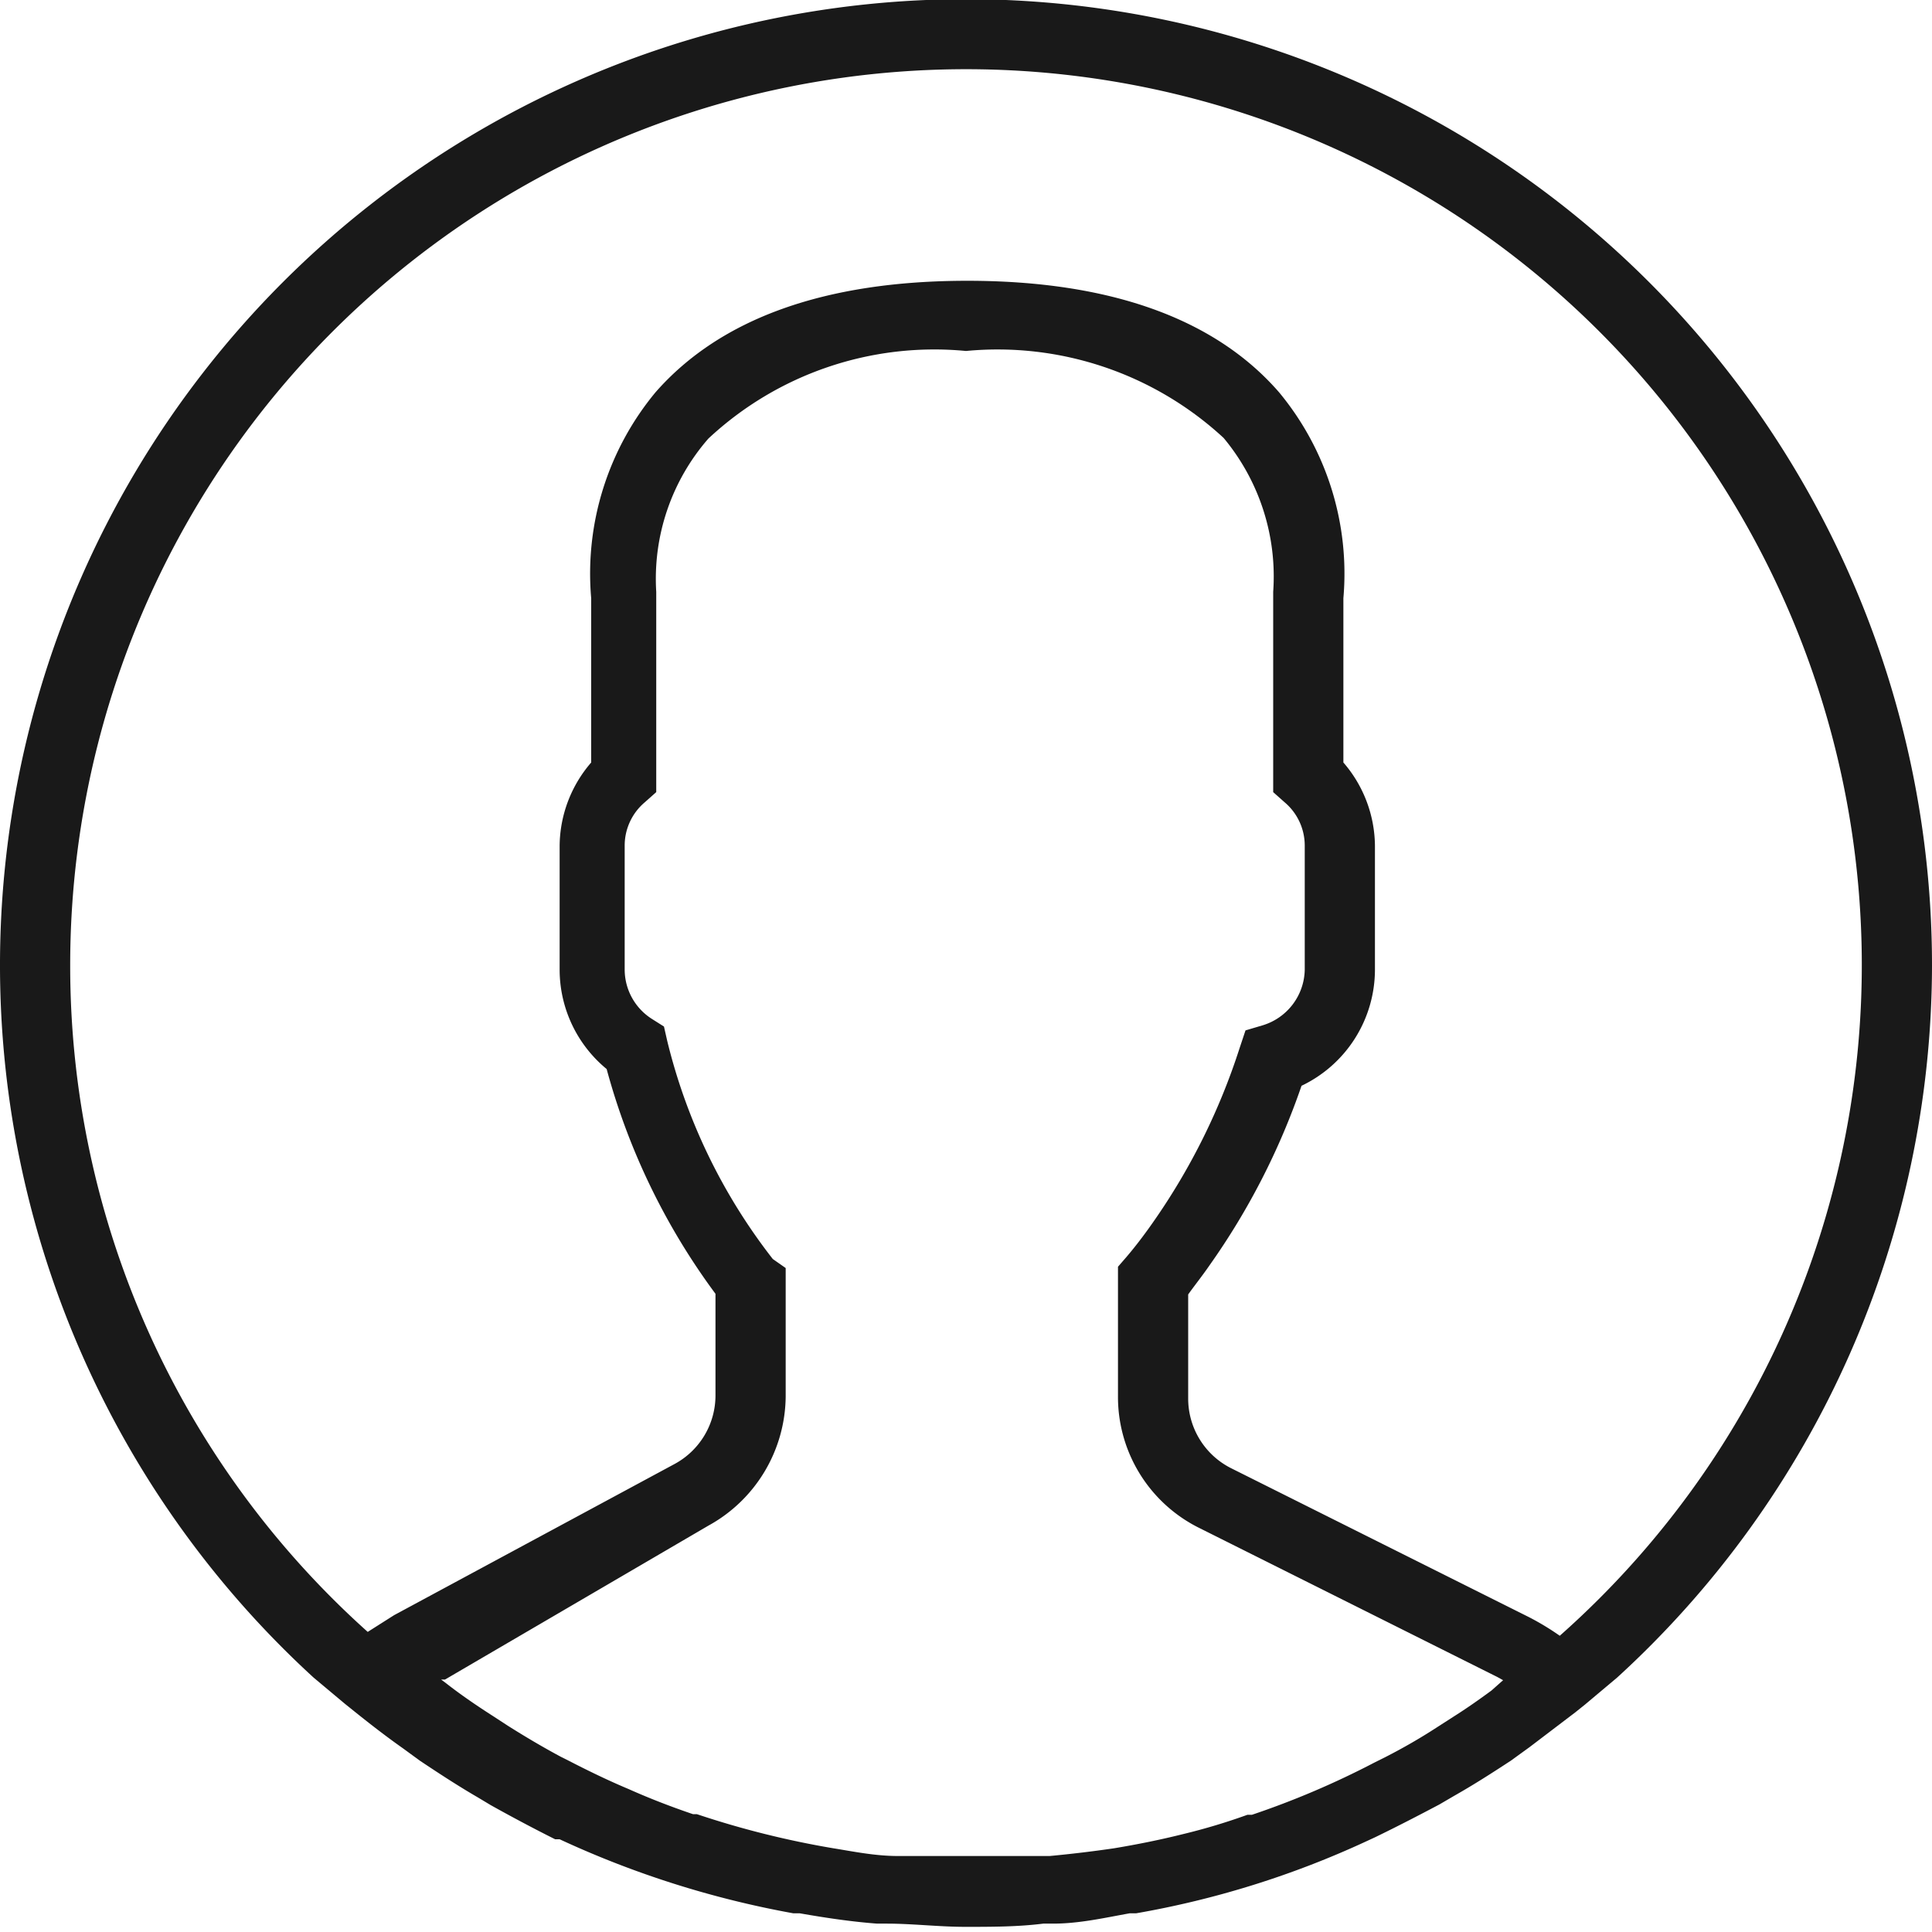 <svg id="圖層_1" data-name="圖層 1" xmlns="http://www.w3.org/2000/svg" viewBox="0 0 30 30"><defs><style>.cls-1{fill:#191919;}</style></defs><title>11工作區域 1</title><g id="Page-1"><path id="Shape" class="cls-1" d="M30,15A15,15,0,1,0,4.87,26.05h0l.49.41.1.08c.26.21.53.42.8.61l.26.19c.3.2.59.39.9.57l.2.12c.34.19.68.37,1,.53l.07,0a14.92,14.92,0,0,0,3.63,1.15h.1c.4.07.8.13,1.2.16l.15,0c.4,0,.81.05,1.22.05s.81,0,1.21-.05h.15c.41,0,.8-.09,1.19-.16l.1,0a14.35,14.35,0,0,0,3.58-1.12l.13-.06c.33-.16.66-.33,1-.51l.24-.14c.3-.17.58-.35.87-.54l.29-.21.71-.54.15-.12.5-.42h0A15,15,0,0,0,30,15ZM1.09,15A13.91,13.91,0,1,1,24.22,25.4a4.09,4.09,0,0,0-.48-.29L19.12,22.8a1.21,1.21,0,0,1-.67-1.09V20.1c.1-.14.22-.29.33-.45a11,11,0,0,0,1.43-2.79,2,2,0,0,0,1.14-1.8V13.13a2,2,0,0,0-.49-1.29V9.29a4.41,4.41,0,0,0-1-3.2c-1-1.15-2.64-1.73-4.84-1.73s-3.83.58-4.84,1.73a4.41,4.41,0,0,0-1,3.2v2.55a2,2,0,0,0-.49,1.29v1.93a2,2,0,0,0,.73,1.54,10.43,10.43,0,0,0,1.69,3.49v1.57a1.21,1.21,0,0,1-.63,1.07L6.12,25.08l-.41.26A13.88,13.88,0,0,1,1.09,15ZM23.16,26.25c-.19.14-.39.28-.58.4l-.28.18q-.37.24-.78.45l-.18.09a13.23,13.23,0,0,1-1.9.81l-.07,0a9.49,9.49,0,0,1-1,.3h0c-.36.09-.71.16-1.07.22h0c-.34.05-.68.09-1,.12l-.18,0c-.34,0-.68,0-1,0s-.69,0-1,0l-.18,0c-.35,0-.69-.07-1-.12h0a14,14,0,0,1-2.12-.53l-.06,0q-.53-.18-1-.39h0c-.31-.13-.62-.28-.93-.44l-.12-.06c-.28-.15-.55-.31-.82-.48l-.23-.15c-.25-.16-.5-.33-.73-.51l-.08-.06.06,0L11,23.69a2.31,2.31,0,0,0,1.2-2v-2L12,19.55a8.94,8.94,0,0,1-1.64-3.39l-.05-.22-.19-.12a.91.91,0,0,1-.42-.76V13.13a.88.88,0,0,1,.31-.67l.18-.16V9.19A3.31,3.31,0,0,1,11,6.81a5.14,5.14,0,0,1,4-1.36A5.17,5.17,0,0,1,19,6.8a3.36,3.36,0,0,1,.77,2.39V12.3l.18.16a.88.88,0,0,1,.31.67v1.93a.92.92,0,0,1-.65.86l-.27.08-.09.27A10.09,10.09,0,0,1,17.89,19c-.14.2-.28.38-.4.52l-.13.15v2a2.27,2.27,0,0,0,1.27,2.06l4.62,2.31.09.05Z"/></g></svg>